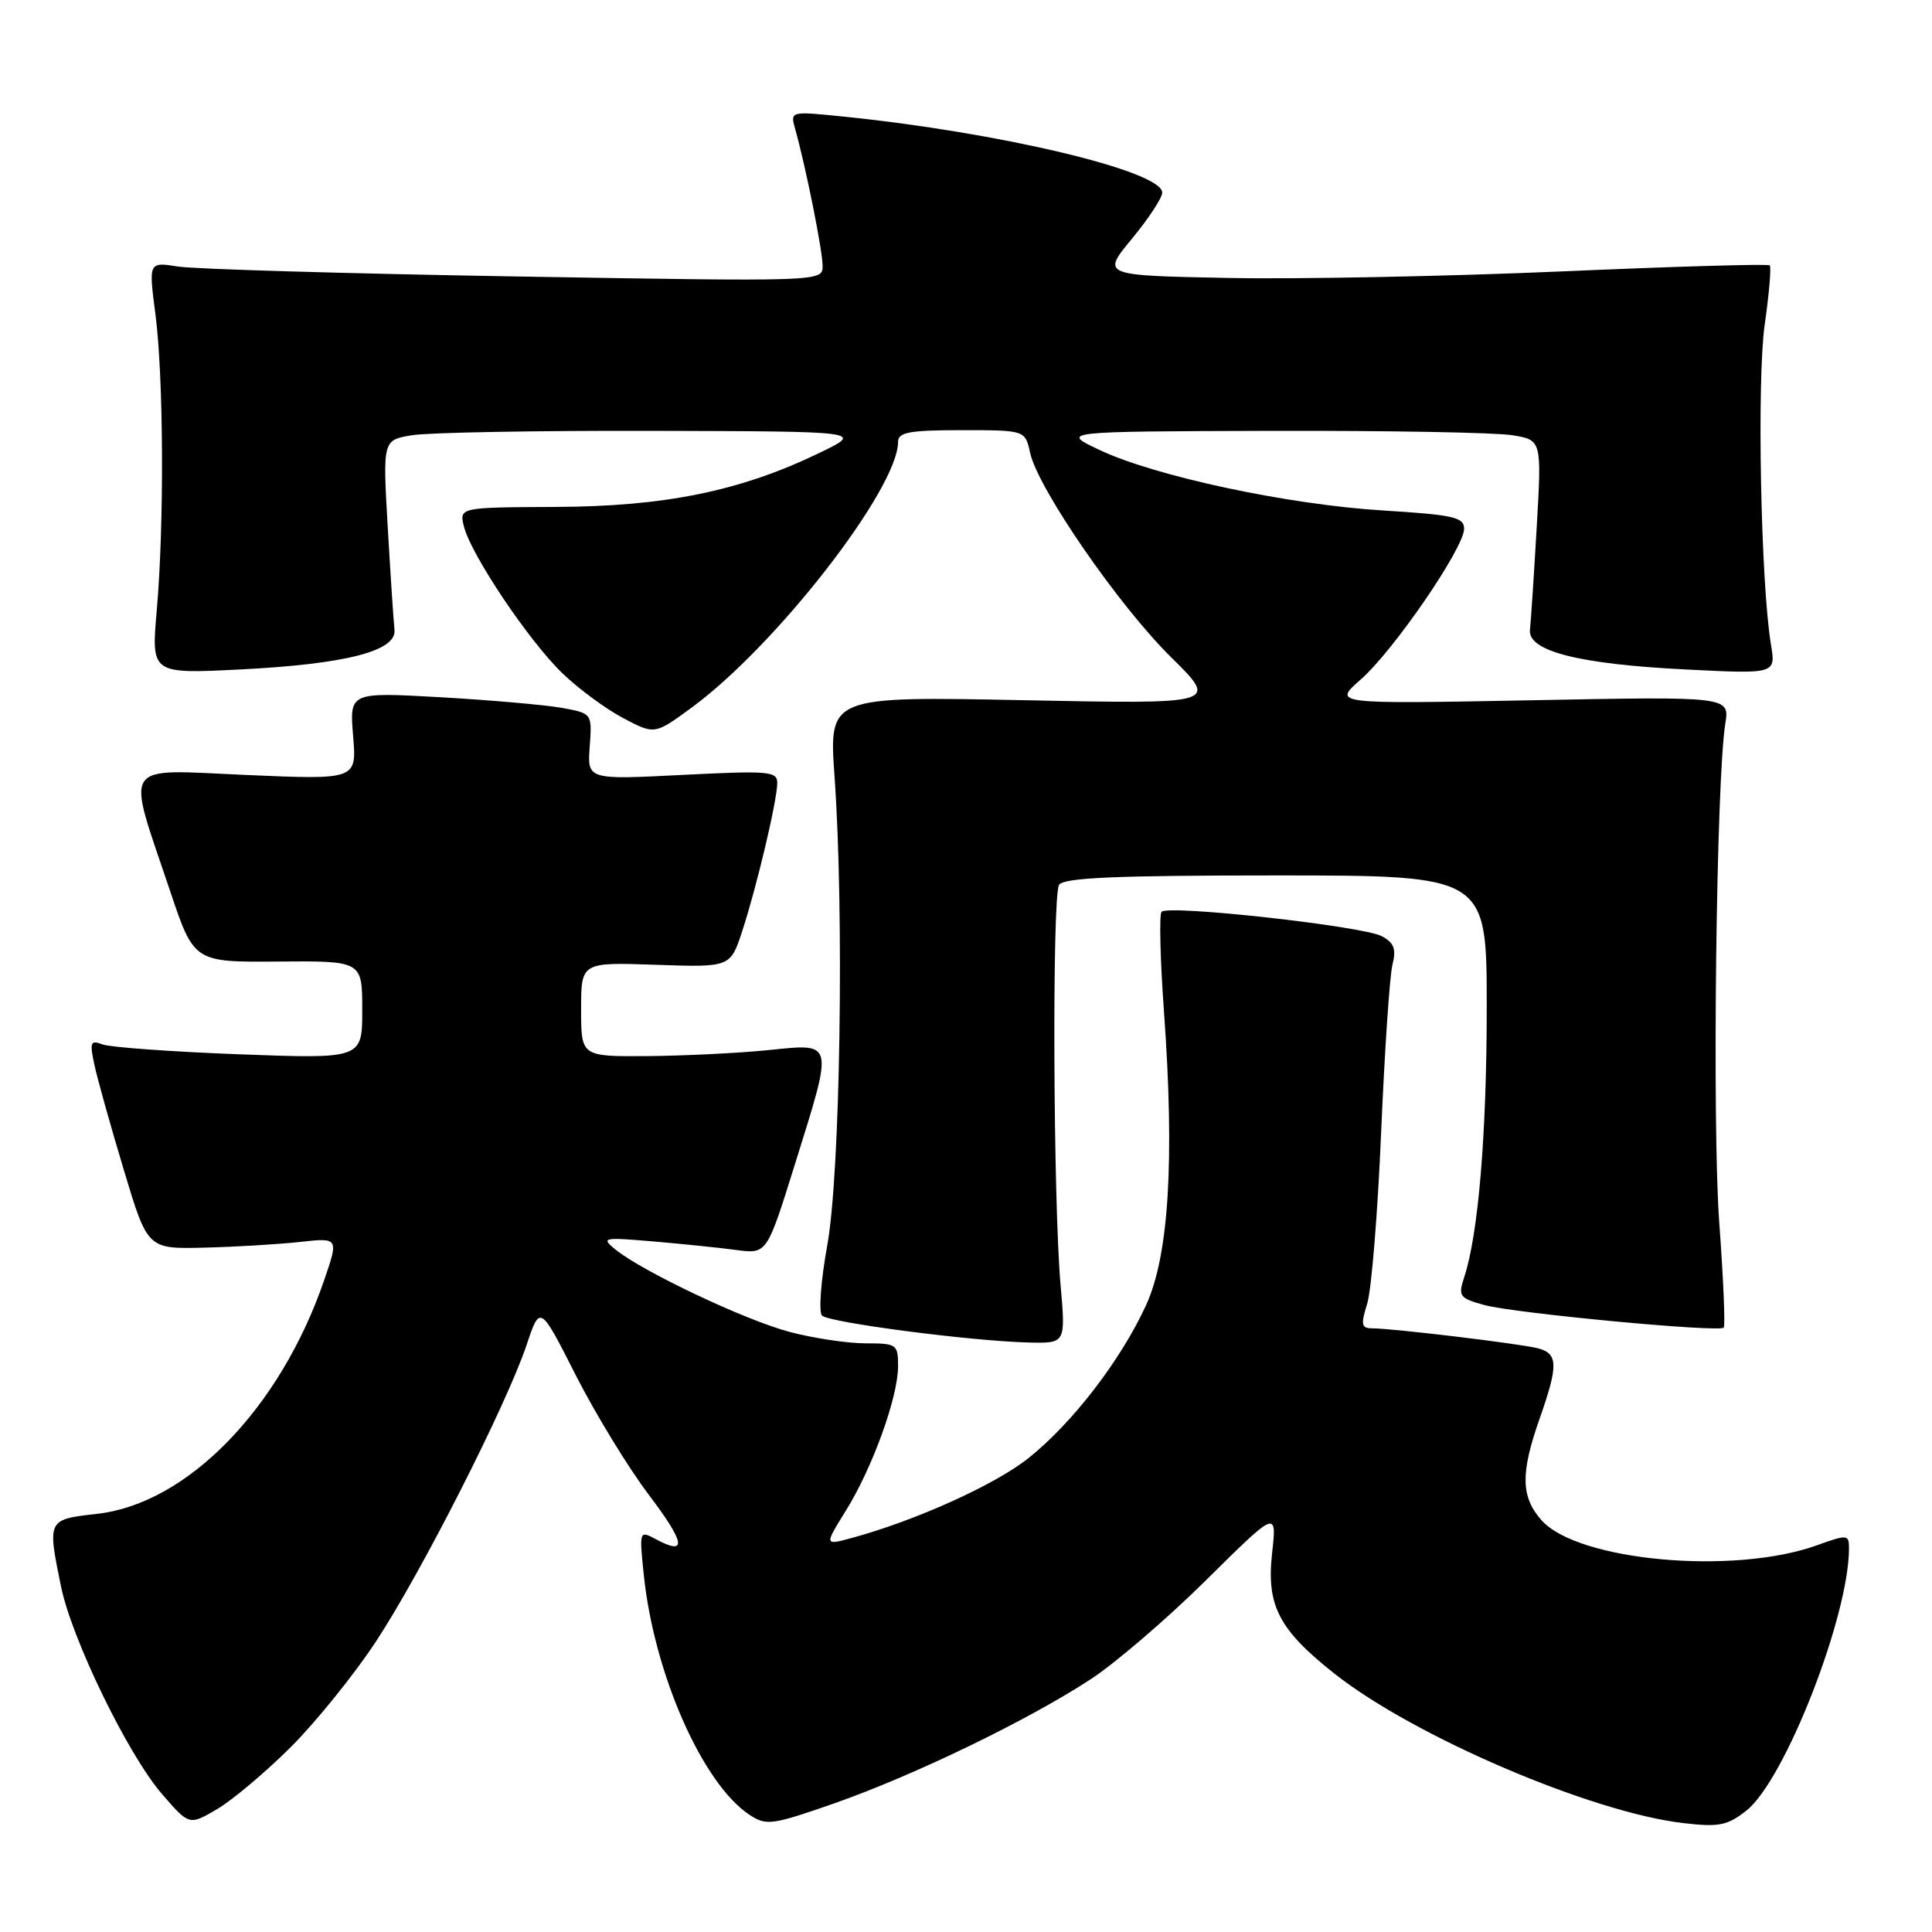 <?xml version="1.0" encoding="UTF-8" standalone="no"?>
<!DOCTYPE svg PUBLIC "-//W3C//DTD SVG 1.1//EN" "http://www.w3.org/Graphics/SVG/1.1/DTD/svg11.dtd" >
<svg xmlns="http://www.w3.org/2000/svg" xmlns:xlink="http://www.w3.org/1999/xlink" version="1.1" viewBox="0 0 256 256">
 <g >
 <path fill="currentColor"
d=" M 38.55 231.48 C 41.87 228.16 46.96 221.86 49.84 217.47 C 55.82 208.39 67.14 186.10 69.78 178.20 C 71.56 172.89 71.56 172.89 76.28 182.20 C 78.88 187.31 83.22 194.43 85.92 198.00 C 90.82 204.47 91.10 206.20 86.90 203.95 C 84.71 202.77 84.70 202.81 85.31 208.73 C 86.69 221.86 93.11 236.40 99.34 240.49 C 101.55 241.94 102.33 241.83 110.61 238.93 C 121.15 235.23 136.18 227.96 144.52 222.51 C 147.81 220.36 154.70 214.44 159.84 209.35 C 169.19 200.10 169.19 200.10 168.56 205.80 C 167.79 212.74 169.45 215.94 176.83 221.77 C 187.35 230.09 210.84 240.15 223.05 241.57 C 227.78 242.12 228.88 241.90 231.41 239.91 C 236.50 235.88 245.00 214.15 245.00 205.17 C 245.00 203.32 244.81 203.30 240.75 204.76 C 229.72 208.73 209.03 206.84 204.25 201.43 C 201.52 198.34 201.46 195.22 204.00 188.00 C 206.52 180.84 206.47 179.34 203.72 178.64 C 201.26 178.03 184.60 176.02 181.82 176.01 C 180.38 176.00 180.29 175.53 181.16 172.75 C 181.72 170.96 182.56 160.72 183.01 149.99 C 183.47 139.26 184.14 129.28 184.51 127.82 C 185.03 125.74 184.72 124.92 183.09 124.05 C 180.59 122.71 154.75 119.85 153.91 120.82 C 153.59 121.19 153.73 127.12 154.23 134.00 C 155.66 153.76 154.89 166.40 151.83 173.01 C 148.45 180.32 142.07 188.60 136.25 193.23 C 131.82 196.75 121.32 201.49 112.86 203.79 C 109.22 204.78 109.22 204.78 112.10 200.14 C 115.62 194.47 119.00 185.11 119.00 181.02 C 119.00 178.13 118.82 178.00 114.71 178.00 C 112.35 178.00 107.85 177.33 104.72 176.51 C 98.88 175.00 85.09 168.47 81.50 165.53 C 79.62 163.99 79.91 163.93 86.50 164.49 C 90.35 164.82 95.33 165.33 97.56 165.63 C 101.62 166.17 101.62 166.17 105.31 154.34 C 110.49 137.73 110.62 138.26 101.75 139.15 C 97.76 139.55 90.56 139.90 85.75 139.94 C 77.00 140.00 77.00 140.00 77.00 133.75 C 77.00 127.50 77.00 127.50 86.89 127.84 C 96.78 128.18 96.78 128.18 98.36 123.34 C 100.29 117.44 102.96 106.14 102.99 103.77 C 103.00 102.19 101.93 102.10 90.41 102.68 C 77.82 103.32 77.82 103.32 78.14 98.92 C 78.46 94.53 78.46 94.53 74.48 93.80 C 72.29 93.41 65.06 92.77 58.41 92.39 C 46.31 91.71 46.31 91.71 46.79 97.52 C 47.27 103.32 47.27 103.32 32.67 102.69 C 15.81 101.96 16.69 100.64 22.52 118.00 C 25.70 127.50 25.70 127.50 36.85 127.41 C 48.00 127.32 48.00 127.32 48.00 133.82 C 48.00 140.31 48.00 140.31 31.70 139.70 C 22.73 139.36 14.58 138.77 13.58 138.39 C 11.98 137.78 11.86 138.09 12.51 141.10 C 12.91 142.97 14.66 149.22 16.40 155.00 C 19.55 165.50 19.55 165.50 27.03 165.32 C 31.14 165.22 36.84 164.88 39.70 164.57 C 44.89 163.99 44.89 163.99 42.94 169.67 C 37.11 186.62 24.84 199.24 12.88 200.59 C 6.25 201.34 6.27 201.32 8.08 210.20 C 9.52 217.21 16.92 232.44 21.45 237.70 C 25.07 241.89 25.07 241.89 28.78 239.71 C 30.83 238.50 35.22 234.80 38.55 231.48 Z  M 140.53 170.25 C 139.55 159.12 139.40 118.73 140.33 117.25 C 140.93 116.30 147.79 116.00 169.06 116.00 C 197.00 116.00 197.00 116.00 197.00 133.43 C 197.00 150.24 195.89 163.54 194.02 169.22 C 193.19 171.75 193.37 172.01 196.67 172.92 C 200.61 174.01 227.77 176.57 228.40 175.92 C 228.62 175.69 228.36 169.43 227.81 162.00 C 226.86 149.05 227.41 103.40 228.61 95.89 C 229.19 92.28 229.19 92.28 202.89 92.79 C 176.60 93.29 176.60 93.29 180.29 90.05 C 184.66 86.22 194.00 72.60 194.00 70.07 C 194.00 68.53 192.61 68.22 183.25 67.64 C 170.66 66.87 153.06 63.11 145.69 59.62 C 140.50 57.17 140.50 57.17 168.50 57.09 C 183.90 57.05 198.25 57.31 200.40 57.67 C 204.29 58.31 204.29 58.31 203.62 69.90 C 203.25 76.28 202.85 82.37 202.73 83.43 C 202.39 86.27 209.16 88.00 223.41 88.71 C 235.31 89.31 235.31 89.31 234.66 85.40 C 233.31 77.28 232.79 50.37 233.83 43.03 C 234.42 38.92 234.72 35.38 234.50 35.16 C 234.28 34.95 221.81 35.31 206.80 35.97 C 191.78 36.62 171.95 37.01 162.73 36.83 C 145.97 36.50 145.97 36.50 149.98 31.64 C 152.19 28.97 154.00 26.22 154.00 25.52 C 154.00 22.67 132.42 17.53 111.60 15.43 C 104.70 14.73 104.70 14.73 105.37 17.12 C 106.77 22.09 109.00 33.22 109.00 35.23 C 109.00 37.32 109.00 37.32 68.25 36.63 C 45.84 36.25 25.74 35.66 23.60 35.32 C 19.69 34.70 19.69 34.70 20.59 41.60 C 21.68 49.97 21.77 69.45 20.77 80.90 C 20.04 89.29 20.04 89.29 31.77 88.71 C 45.85 88.00 52.61 86.26 52.27 83.43 C 52.15 82.37 51.75 76.28 51.38 69.90 C 50.71 58.31 50.71 58.31 54.60 57.67 C 56.75 57.31 71.10 57.05 86.50 57.09 C 114.50 57.16 114.50 57.16 108.48 60.06 C 98.09 65.07 88.08 67.11 73.67 67.17 C 60.84 67.23 60.84 67.23 61.48 69.79 C 62.42 73.52 70.07 84.92 74.51 89.20 C 76.62 91.24 80.23 93.91 82.54 95.13 C 86.74 97.36 86.74 97.36 91.66 93.75 C 102.87 85.52 119.00 64.75 119.00 58.54 C 119.00 57.28 120.51 57.00 127.42 57.00 C 135.84 57.00 135.84 57.00 136.50 60.02 C 137.54 64.74 148.27 80.30 155.20 87.11 C 161.47 93.30 161.47 93.30 135.65 92.78 C 109.83 92.27 109.83 92.27 110.58 102.88 C 111.87 121.01 111.34 155.52 109.62 164.99 C 108.77 169.66 108.46 173.86 108.92 174.32 C 109.85 175.25 128.83 177.72 136.35 177.89 C 141.21 178.00 141.21 178.00 140.53 170.25 Z "/>
</g>
</svg>